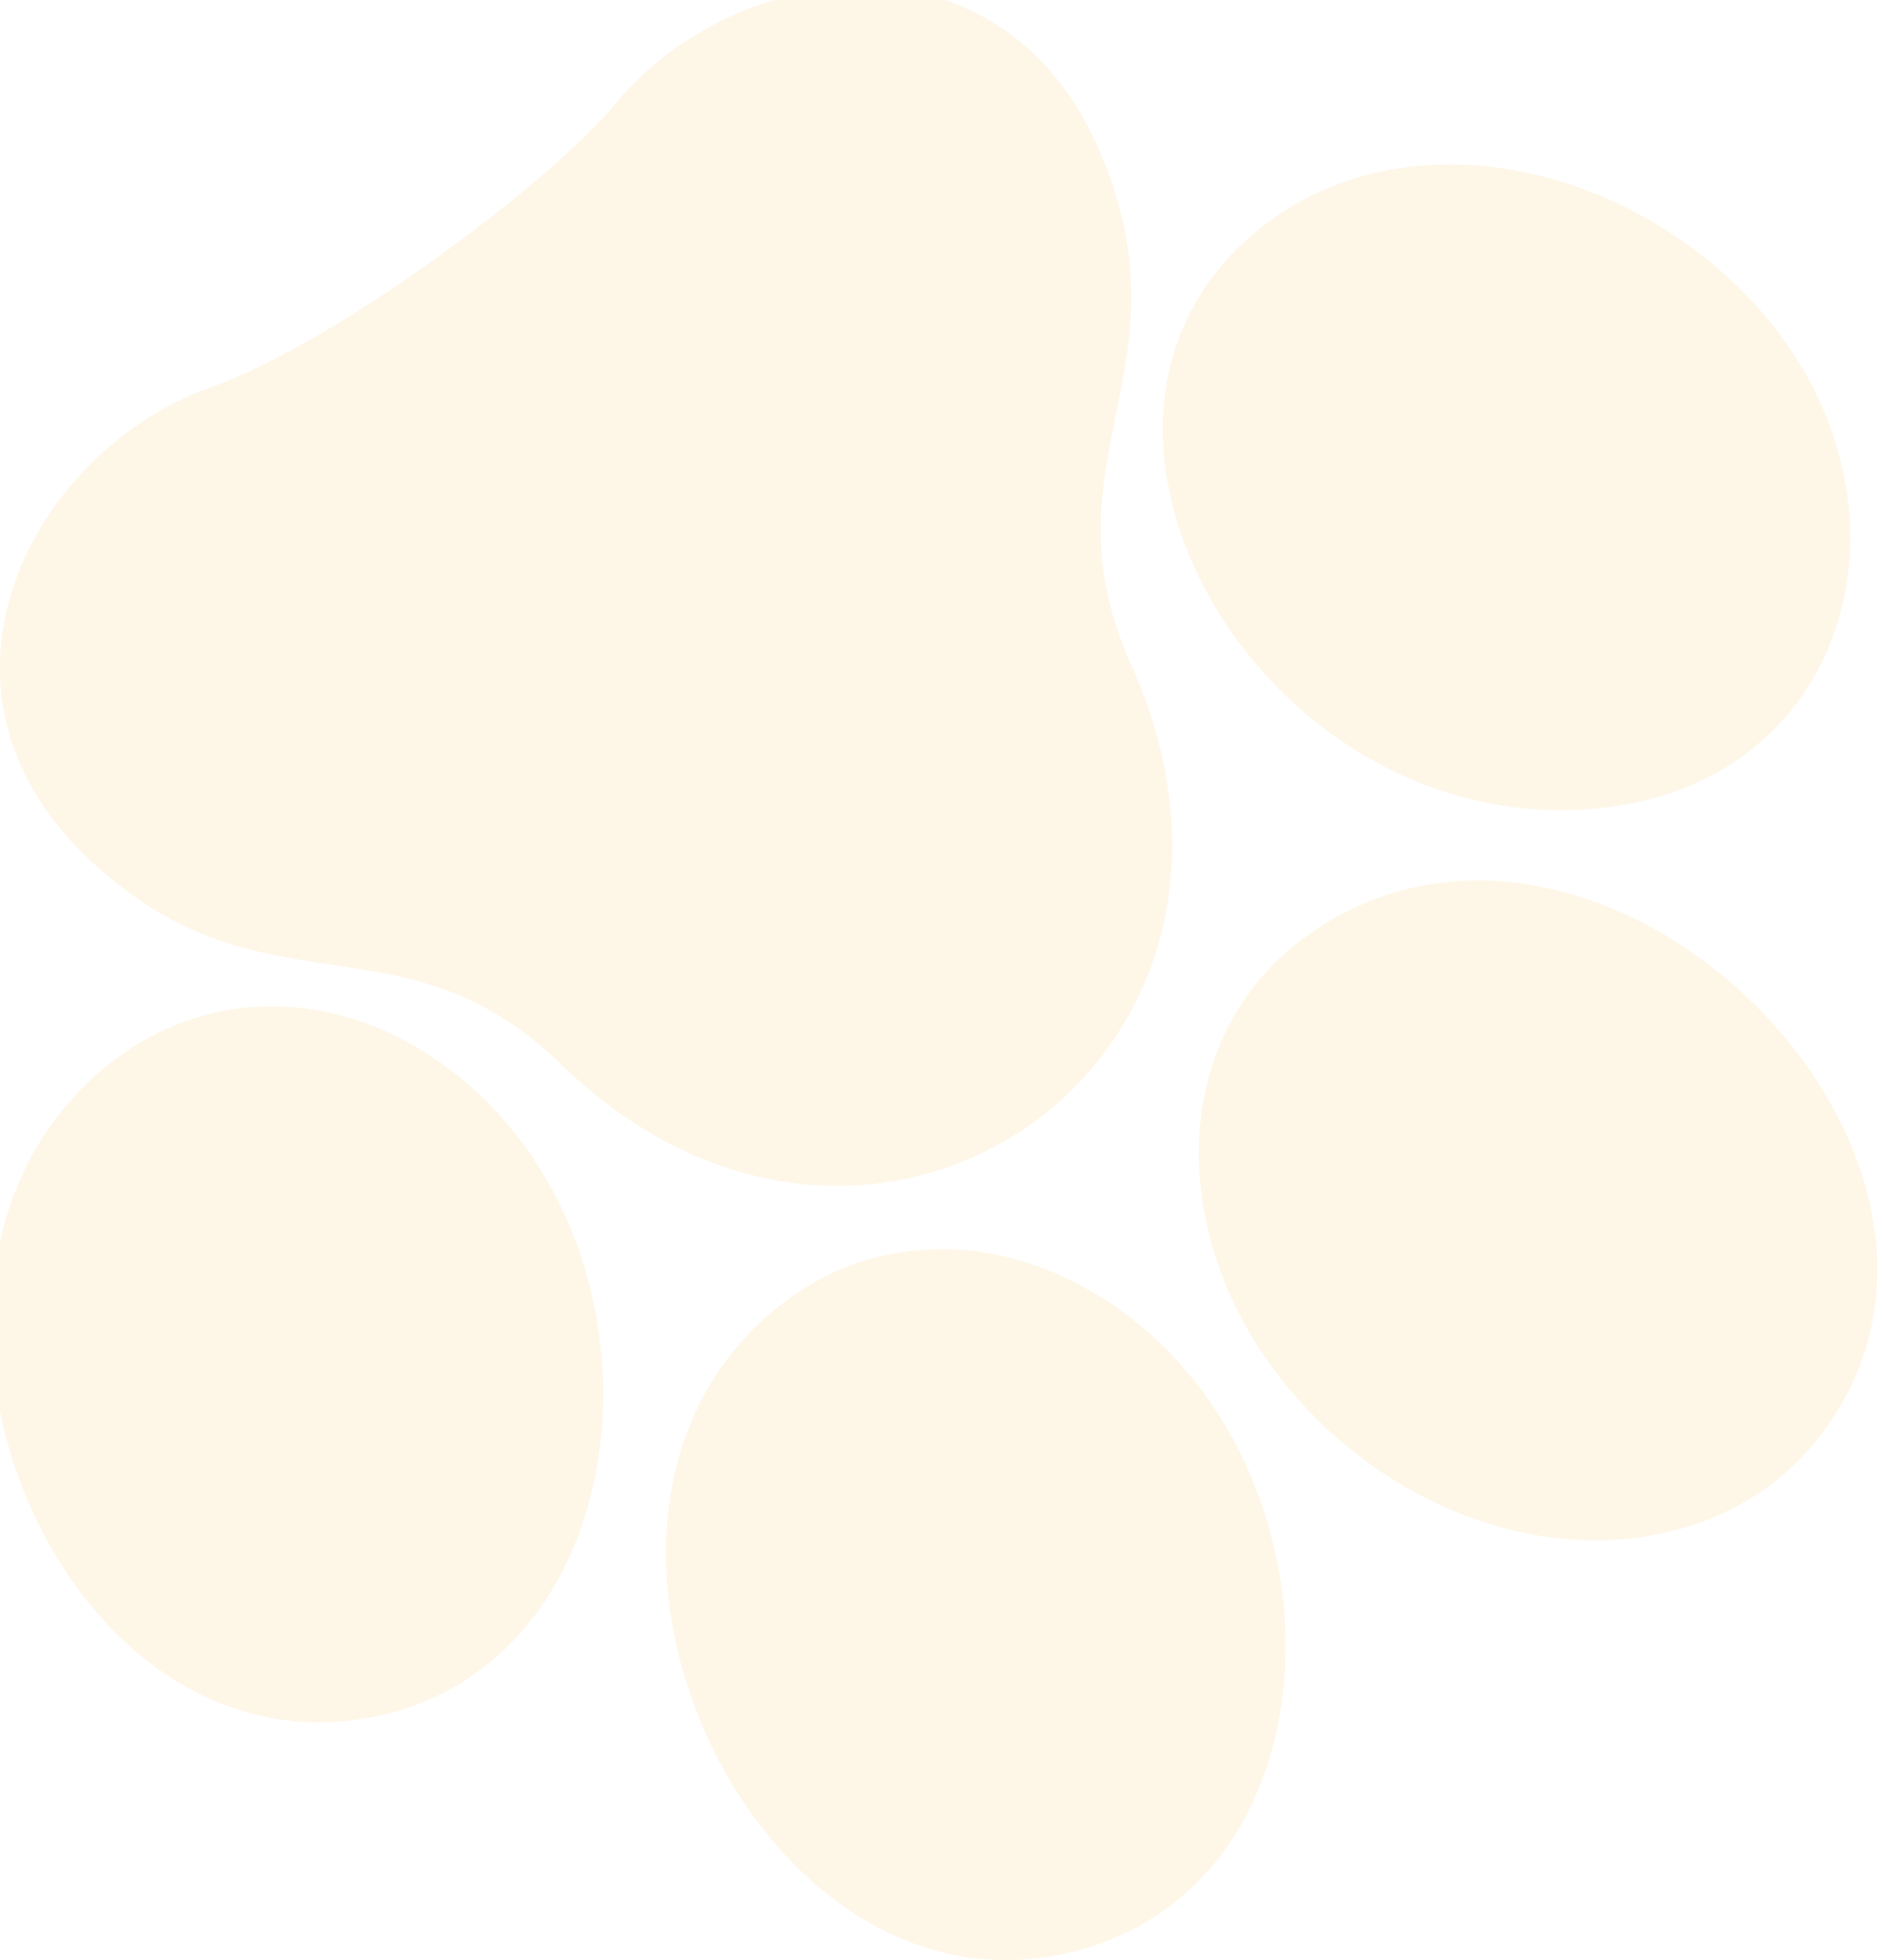 <svg width="122" height="127" viewBox="0 0 122 127" fill="none" xmlns="http://www.w3.org/2000/svg" xmlns:xlink="http://www.w3.org/1999/xlink">
	<desc>
			Created with Pixso.
	</desc>
	<defs/>
	<path id="paw" d="M51.45 83.92C56.83 80.16 63.62 80.04 69.52 83C87.07 91.82 88.26 120.19 71.02 126.01C49.22 133.37 32.45 97.22 51.45 83.92ZM84.9 60.5C103.91 47.19 132.12 75.36 117.77 93.3C111.22 101.47 97.82 102.24 87.42 93.78C75.76 84.3 74.22 67.98 84.9 60.5ZM24.64 111.13C42.46 107.17 44.2 78.87 27.68 68.26C21.4 64.23 13.89 64.13 8.02 68.24C-10.28 81.05 3.18 115.9 24.64 111.13ZM103.47 52.38C81.29 54.42 65.48 26.11 82.66 14.07C90.08 8.88 100.38 9.94 108.2 15.04C126.28 26.81 122.51 50.63 103.47 52.38ZM28.59 16.5C33.45 13 37.8 9.25 39.93 6.68C47.55 -2.54 64.92 -5.27 71.35 9.96C77.29 24.02 67.41 29.89 73.31 43.03C78.86 55.37 75.17 66.35 67.62 72.24C59.46 78.62 46.79 79.07 36.34 68.92C26.01 58.89 17.08 66.18 5.9 55.79C-6.19 44.54 2.26 29.14 13.58 25.13C17.77 23.64 23.46 20.21 28.59 16.5Z" fill="#FAC663" fill-opacity="0.15" fill-rule="evenodd"/>
</svg>
